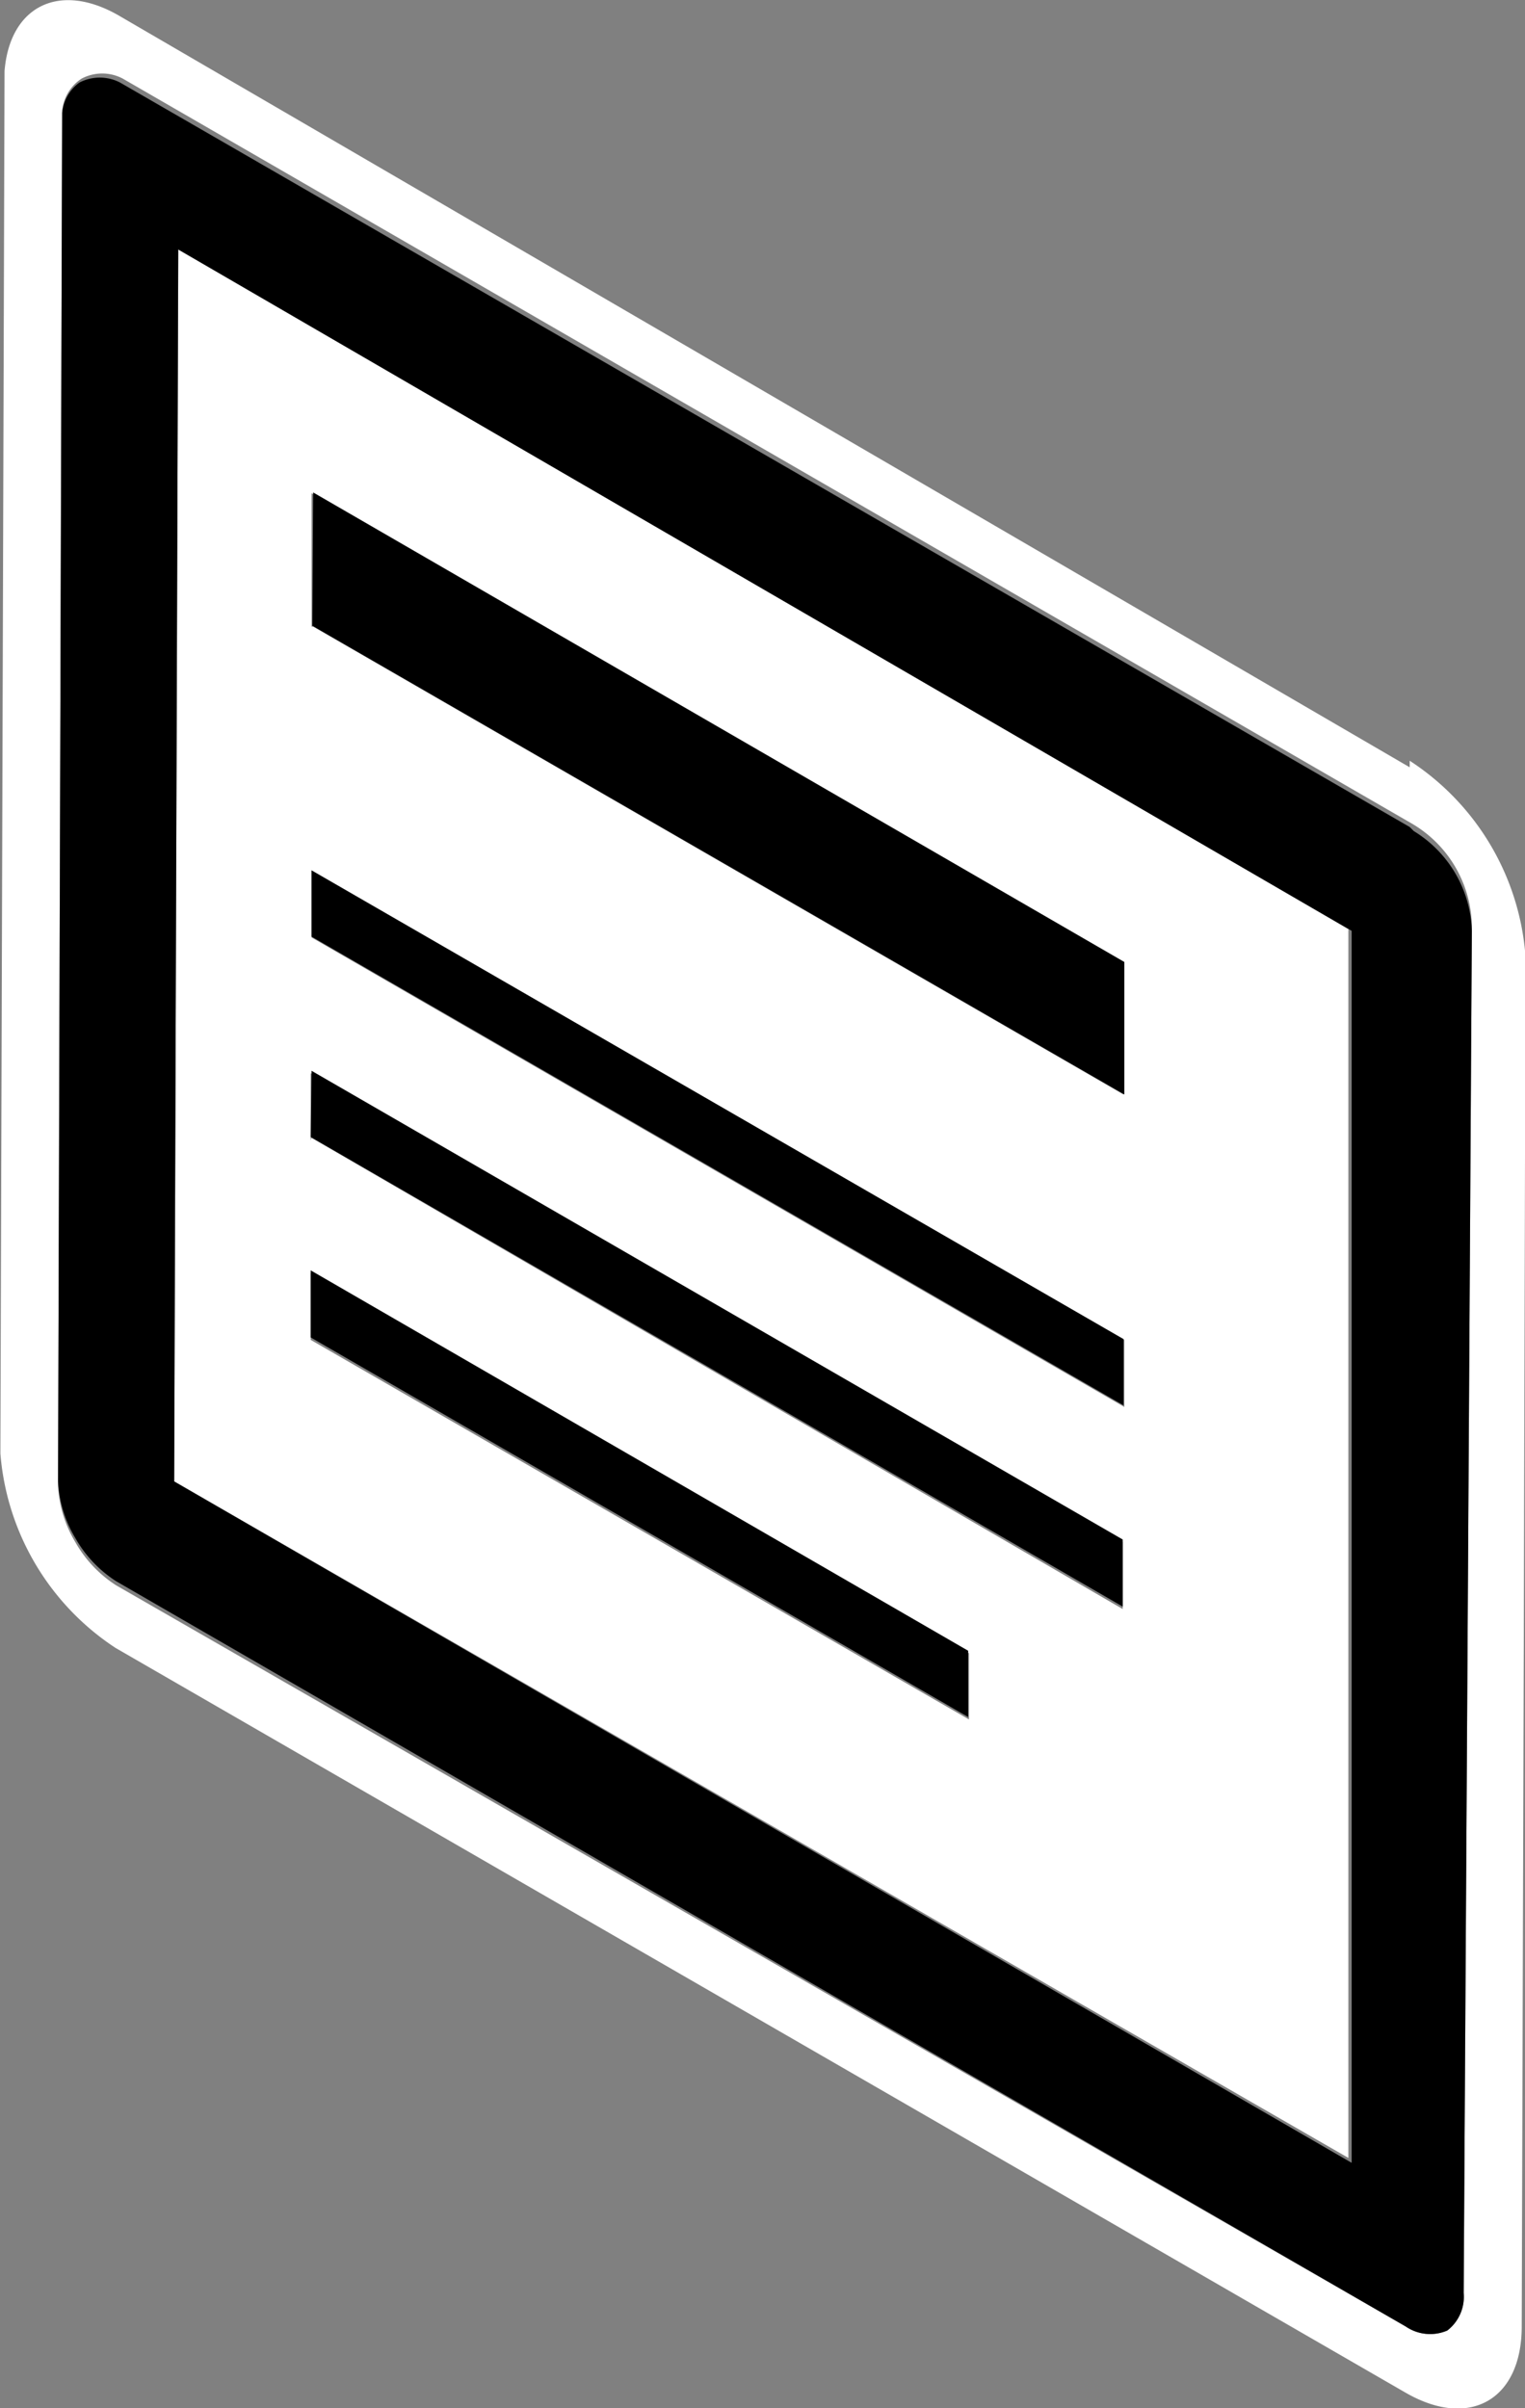 <svg xmlns="http://www.w3.org/2000/svg" xmlns:xlink="http://www.w3.org/1999/xlink" viewBox="0 0 18.65 29.44"><rect x="0" y="0" width="18.65" height="29.44" fill="#808080" stroke="none"/><defs><style>.cls-1{fill:none;}.cls-2{isolation:isolate;}.cls-3{clip-path:url(#clip-path);}.cls-4{fill:#fff;}</style><clipPath id="clip-path" transform="translate(0 -0.62)"><polygon class="cls-1" points="0 19.95 0.06 0 18.66 10.74 18.61 30.69 0 19.95"/></clipPath></defs><title>reviewer-note</title><g id="Layer_2" data-name="Layer 2"><g id="Layer_3" data-name="Layer 3"><g class="cls-2"><g class="cls-3"><path class="cls-4" d="M3.8,17v-.82l8.05,4.65v.81L3.8,17m0-2.44v-.82l9.93,5.73v.82L3.81,14.53m0-2.45v-.82L13.75,17v.82L3.81,12.08m0-3.8V6.65l9.93,5.73V14L3.83,8.28M16.53,12,2.18,3.67,2.13,18.73,16.49,27l0-15.06" transform="translate(0 -0.62)"/><path class="cls-4" d="M1.42,20a1.51,1.51,0,0,1-.5-.53,1.48,1.48,0,0,1-.21-.69L.76,2A.52.52,0,0,1,1,1.58a.54.54,0,0,1,.5,0l15.77,9.11A1.48,1.48,0,0,1,18,12L17.9,28.65a.52.52,0,0,1-.2.46.53.53,0,0,1-.51-.05L1.42,20m15.82-10L1.47.82C.69.36.05.73.05,1.63L0,18.32a3.14,3.14,0,0,0,1.42,2.45l15.77,9.1c.78.45,1.42.09,1.42-.81l.05-16.69a3.13,3.13,0,0,0-1.42-2.45" transform="translate(0 -0.62)"/><path d="M2.13,18.73,2.18,3.67,16.53,12l0,15.06L2.13,18.73m15.11-8L1.47,1.63a.54.54,0,0,0-.5,0A.52.52,0,0,0,.76,2L.71,18.73a1.48,1.48,0,0,0,.21.69,1.51,1.51,0,0,0,.5.53l15.77,9.11a.53.53,0,0,0,.51.05.52.52,0,0,0,.2-.46L18,12a1.48,1.48,0,0,0-.71-1.22" transform="translate(0 -0.62)"/><polyline points="13.75 11.76 3.83 6.02 3.82 7.65 13.75 13.38 13.75 11.76"/><polyline points="13.74 16.37 3.81 10.64 3.81 11.45 13.74 17.18 13.74 16.37"/><polyline points="13.73 18.82 3.81 13.09 3.8 13.9 13.73 19.64 13.73 18.82"/><polyline points="11.84 20.18 3.8 15.53 3.8 16.35 11.84 20.99 11.84 20.18"/></g></g></g></g></svg>